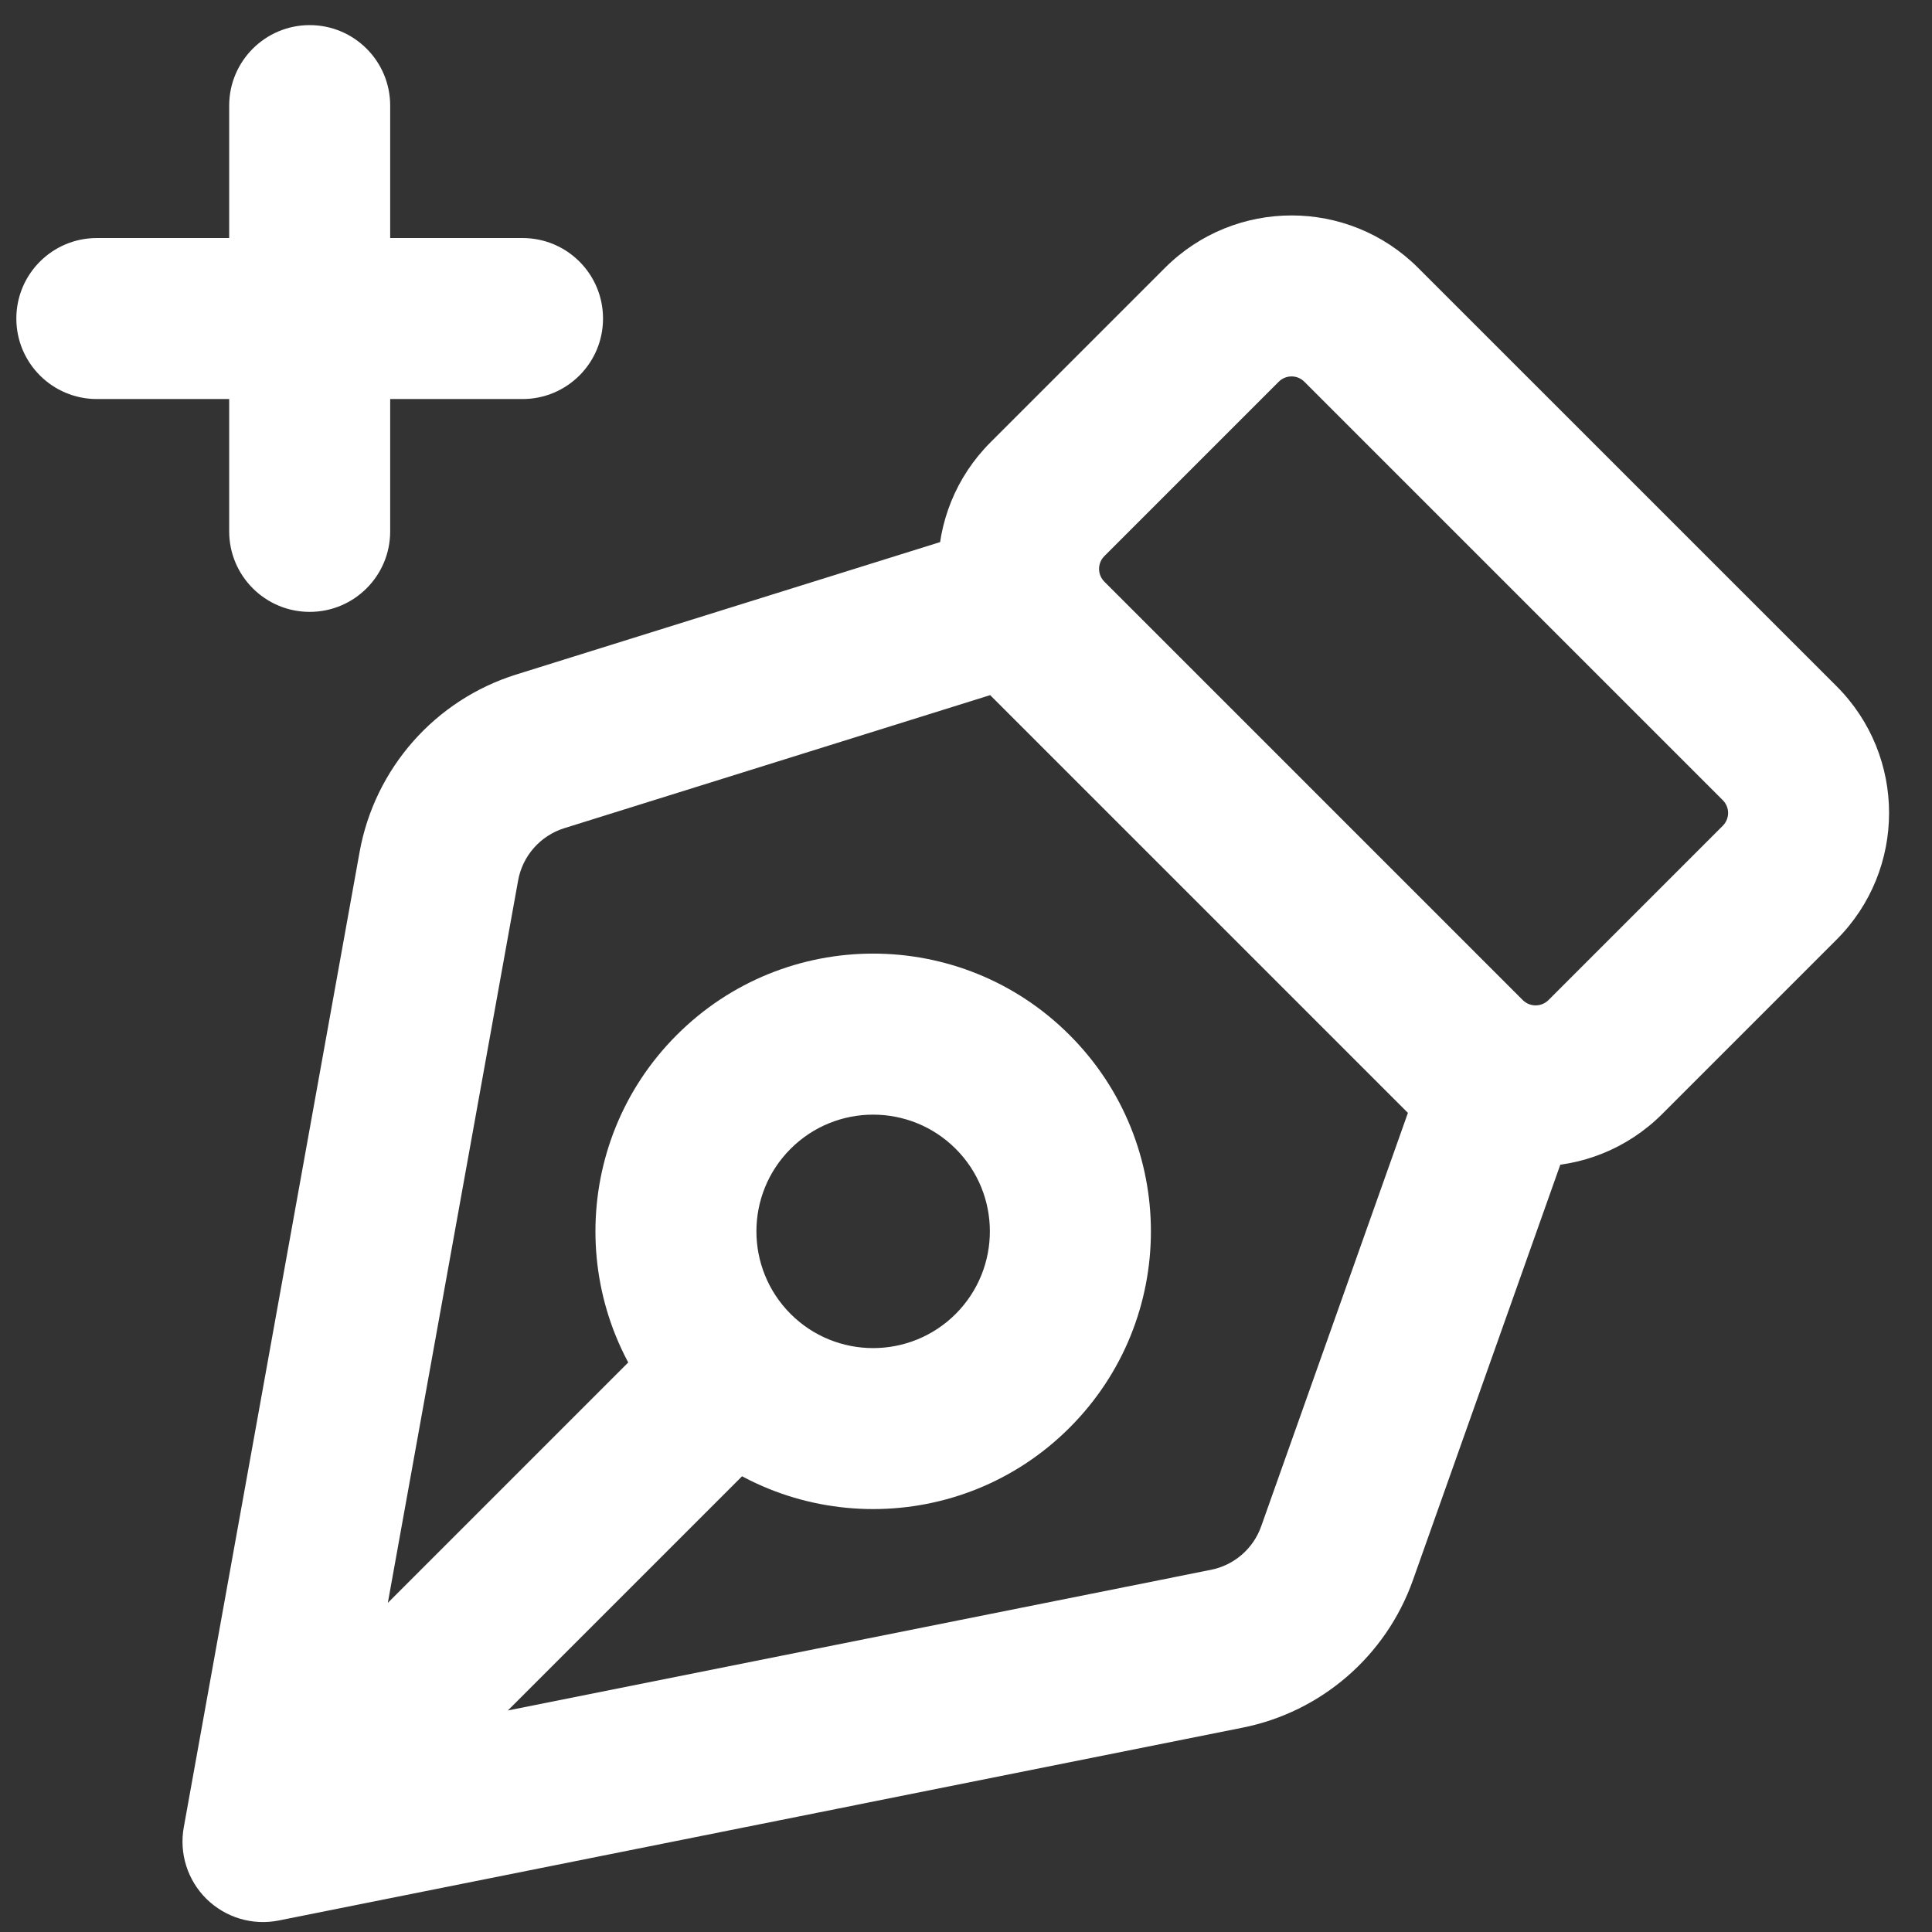 <svg width="24" height="24" viewBox="0 0 24 24" fill="none" xmlns="http://www.w3.org/2000/svg">
<rect x="0" y="0" width="24" height="24" fill="#333333" stroke="none"/>
<path d="M19.585 13.898C19.77 13.378 19.498 12.806 18.977 12.621C18.457 12.437 17.885 12.709 17.701 13.229L19.585 13.898ZM16.61 19.294L17.552 19.629L16.61 19.294ZM15.238 20.482L15.434 21.462L15.238 20.482ZM3.267 22.876L2.283 22.699C2.224 23.024 2.33 23.358 2.566 23.59C2.803 23.822 3.138 23.922 3.463 23.857L3.267 22.876ZM5.451 10.761L6.436 10.939L5.451 10.761ZM6.712 9.334L7.01 10.288H7.01L6.712 9.334ZM12.877 8.455C13.405 8.29 13.698 7.729 13.534 7.202C13.369 6.675 12.808 6.381 12.281 6.546L12.877 8.455ZM2.776 21.953C2.386 22.343 2.386 22.976 2.776 23.367C3.167 23.757 3.8 23.757 4.19 23.367L2.776 21.953ZM9.388 18.169C9.779 17.779 9.779 17.145 9.388 16.755C8.998 16.364 8.364 16.364 7.974 16.755L9.388 18.169ZM22.108 9.233L22.815 8.525L22.108 9.233ZM22.108 10.965L22.815 11.672L22.108 10.965ZM15.178 4.035L14.471 3.328L15.178 4.035ZM16.91 4.035L16.203 4.742L16.91 4.035ZM13.012 7.933L12.305 8.64L13.012 7.933ZM13.012 6.201L13.719 6.908L13.012 6.201ZM18.21 13.131L18.917 12.424L18.21 13.131ZM19.942 13.131L19.235 12.424L19.942 13.131ZM2.847 6.601C2.847 7.153 3.295 7.601 3.847 7.601C4.4 7.601 4.847 7.153 4.847 6.601L2.847 6.601ZM4.847 1.312C4.847 0.76 4.4 0.312 3.847 0.312C3.295 0.312 2.847 0.76 2.847 1.312L4.847 1.312ZM1.203 2.957C0.651 2.957 0.203 3.404 0.203 3.957C0.203 4.509 0.651 4.957 1.203 4.957L1.203 2.957ZM6.491 4.957C7.044 4.957 7.491 4.509 7.491 3.957C7.491 3.404 7.044 2.957 6.491 2.957V4.957ZM17.701 13.229L15.667 18.96L17.552 19.629L19.585 13.898L17.701 13.229ZM15.042 19.501L3.071 21.896L3.463 23.857L15.434 21.462L15.042 19.501ZM4.251 23.054L6.436 10.939L4.467 10.584L2.283 22.699L4.251 23.054ZM7.01 10.288L12.877 8.455L12.281 6.546L6.413 8.379L7.01 10.288ZM6.436 10.939C6.491 10.632 6.712 10.381 7.01 10.288L6.413 8.379C5.405 8.694 4.655 9.544 4.467 10.584L6.436 10.939ZM15.667 18.96C15.569 19.238 15.331 19.444 15.042 19.501L15.434 21.462C16.414 21.267 17.218 20.57 17.552 19.629L15.667 18.96ZM4.19 23.367L9.388 18.169L7.974 16.755L2.776 21.953L4.19 23.367ZM18.917 12.424L13.719 7.226L12.305 8.64L17.503 13.838L18.917 12.424ZM13.719 6.908L15.885 4.742L14.471 3.328L12.305 5.494L13.719 6.908ZM16.203 4.742L21.401 9.94L22.815 8.525L17.617 3.328L16.203 4.742ZM21.401 10.258L19.235 12.424L20.649 13.838L22.815 11.672L21.401 10.258ZM21.401 9.94C21.489 10.028 21.489 10.17 21.401 10.258L22.815 11.672C23.684 10.803 23.684 9.394 22.815 8.525L21.401 9.94ZM15.885 4.742C15.973 4.654 16.115 4.654 16.203 4.742L17.617 3.328C16.749 2.459 15.34 2.459 14.471 3.328L15.885 4.742ZM13.719 7.226C13.631 7.138 13.631 6.996 13.719 6.908L12.305 5.494C11.436 6.362 11.436 7.771 12.305 8.64L13.719 7.226ZM17.503 13.838C18.372 14.707 19.78 14.707 20.649 13.838L19.235 12.424C19.147 12.511 19.005 12.511 18.917 12.424L17.503 13.838ZM9.821 14.271C10.387 13.705 11.306 13.705 11.872 14.271L13.286 12.857C11.939 11.509 9.754 11.509 8.407 12.857L9.821 14.271ZM11.872 14.271C12.438 14.837 12.438 15.755 11.872 16.322L13.286 17.736C14.634 16.389 14.634 14.204 13.286 12.857L11.872 14.271ZM11.872 16.322C11.306 16.888 10.387 16.888 9.821 16.322L8.407 17.736C9.754 19.083 11.939 19.083 13.286 17.736L11.872 16.322ZM9.821 16.322C9.255 15.755 9.255 14.837 9.821 14.271L8.407 12.857C7.06 14.204 7.06 16.389 8.407 17.736L9.821 16.322ZM4.847 6.601L4.847 3.957L2.847 3.957L2.847 6.601L4.847 6.601ZM4.847 3.957L4.847 1.312L2.847 1.312L2.847 3.957L4.847 3.957ZM1.203 4.957L3.847 4.957L3.847 2.957L1.203 2.957L1.203 4.957ZM3.847 4.957L6.491 4.957V2.957L3.847 2.957L3.847 4.957Z" fill="white"/>
</svg>
